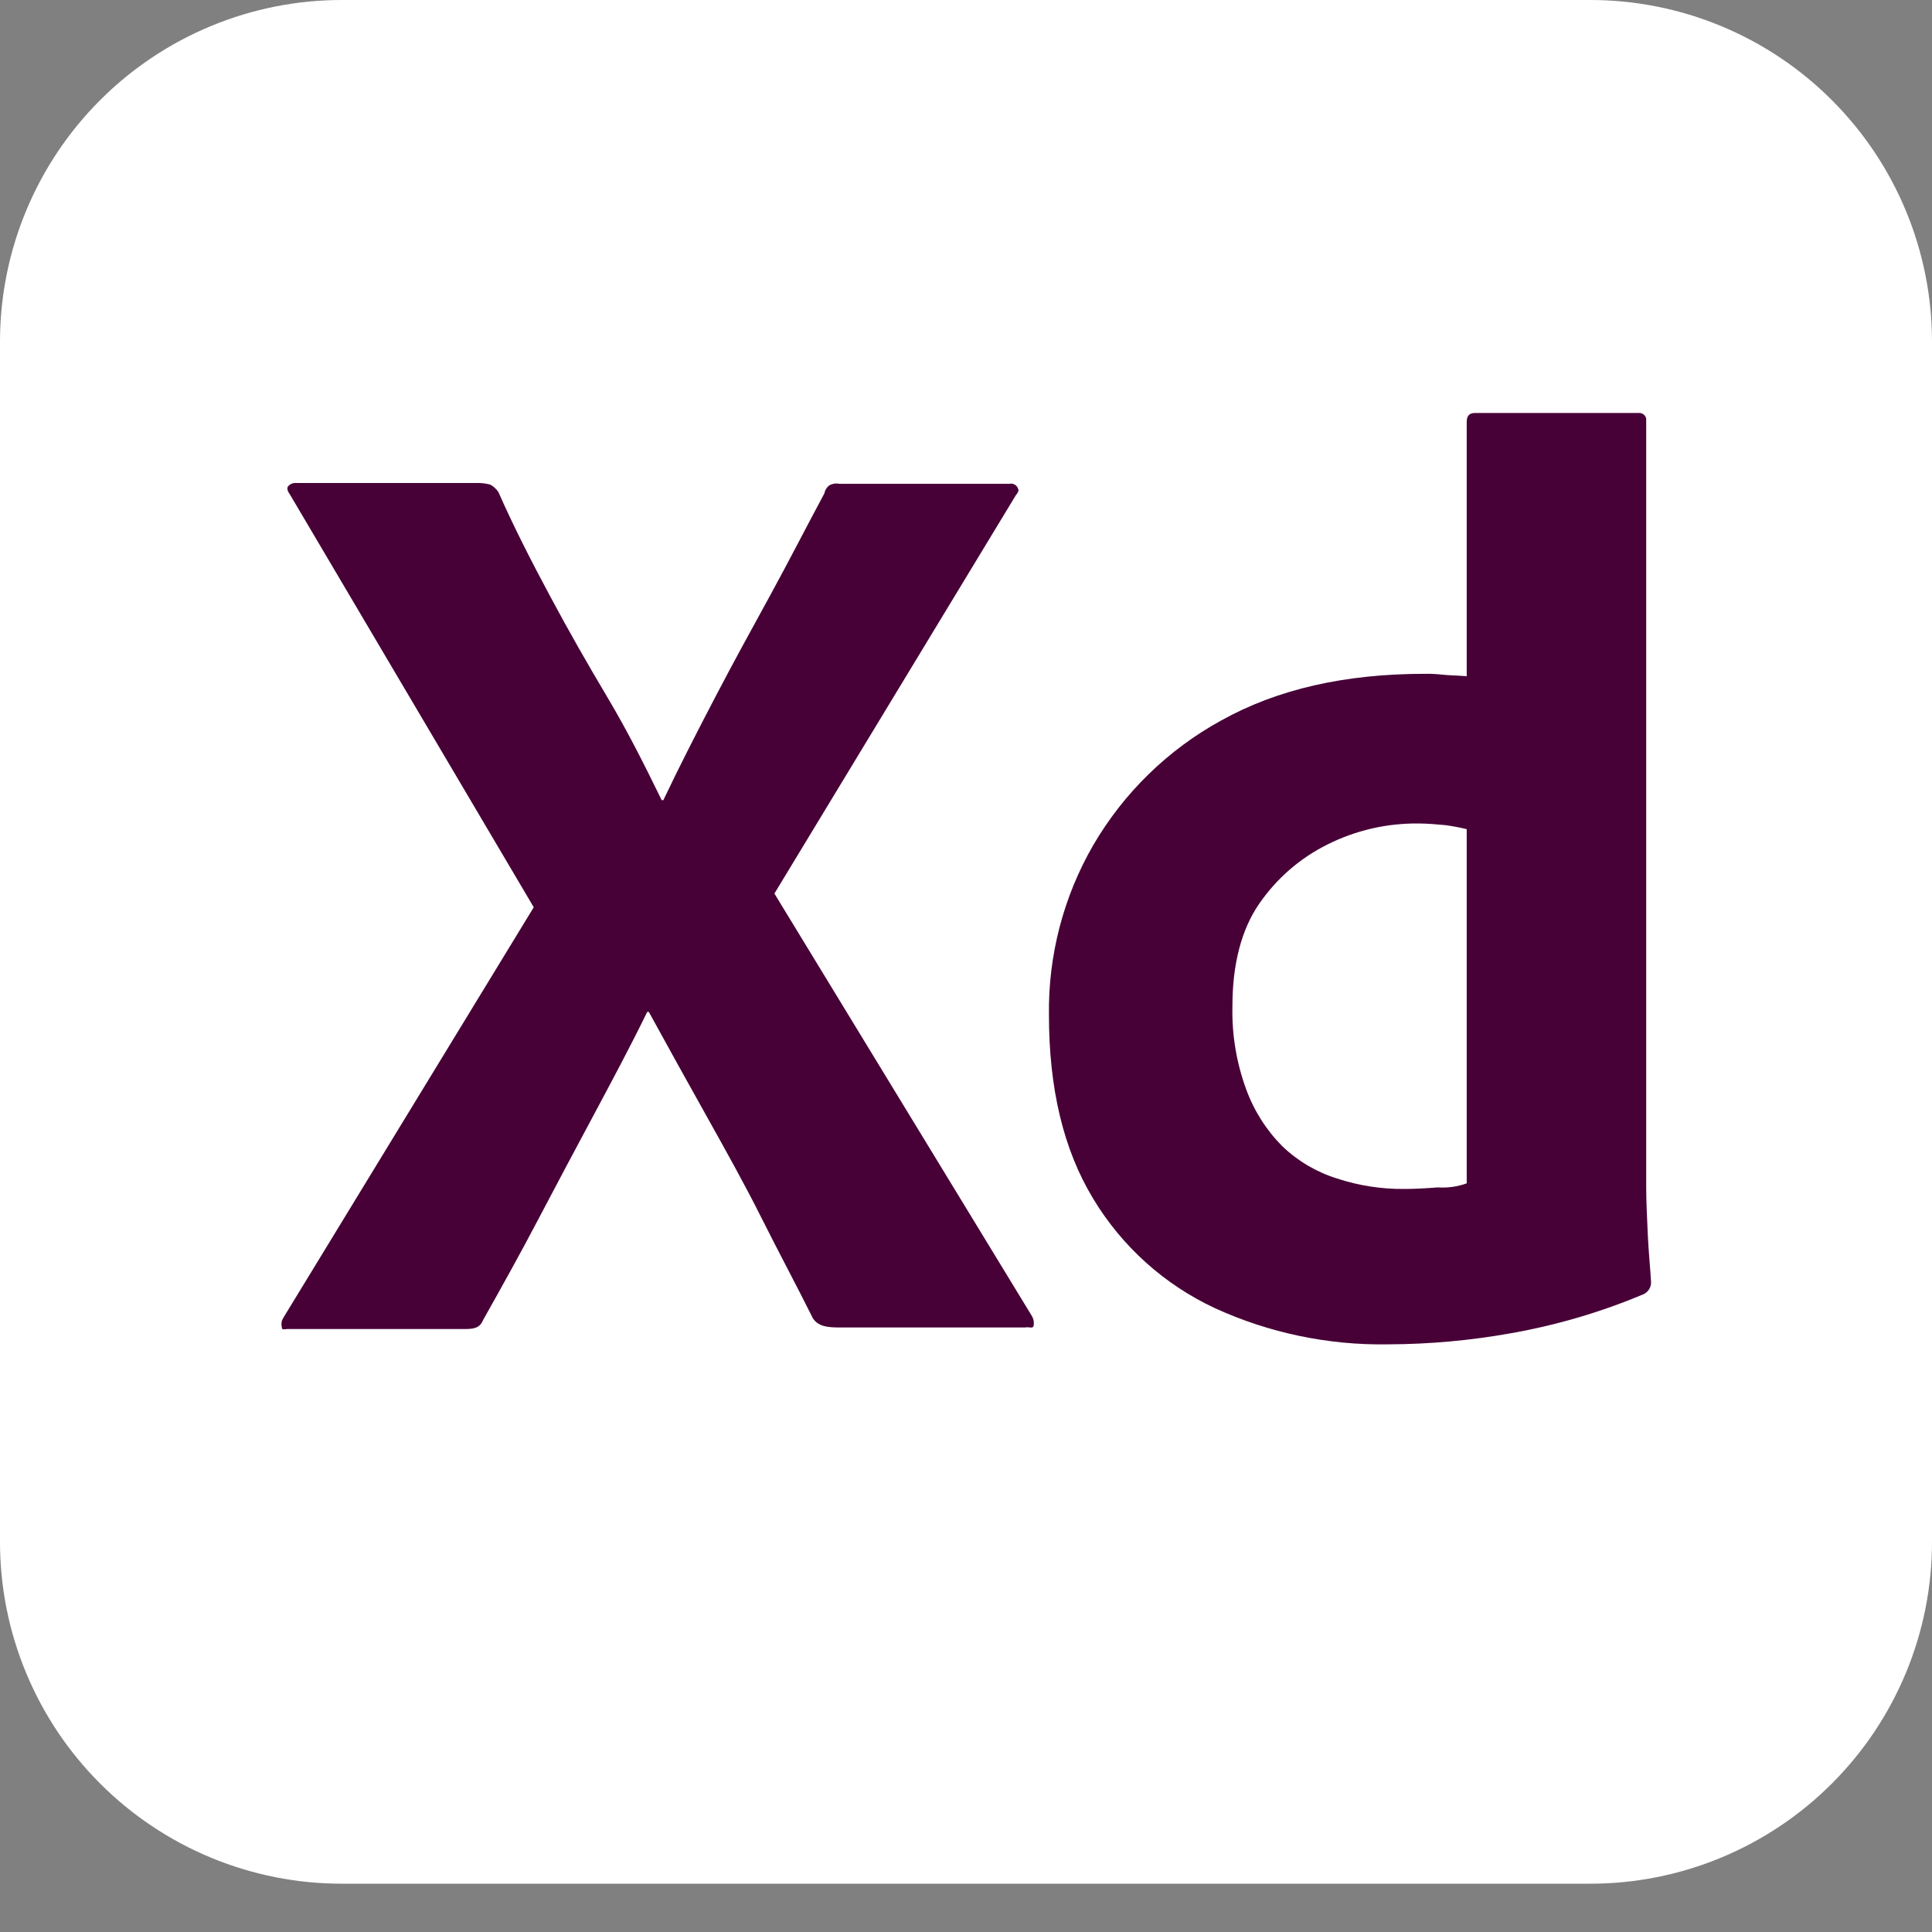 <svg width="30" height="30" viewBox="0 0 30 30" fill="none" xmlns="http://www.w3.org/2000/svg">
<rect x="0" y="0" width="30" height="30" fill="#808080" stroke="none"/>
<g clip-path="url(#clip0_4_284)">
<path d="M5.312 2.35759e-06H24.688C25.385 -0.001 26.076 0.136 26.721 0.403C27.366 0.67 27.952 1.061 28.445 1.555C28.939 2.048 29.33 2.634 29.597 3.279C29.864 3.924 30.001 4.615 30 5.312V23.938C30.001 24.635 29.864 25.326 29.597 25.971C29.33 26.616 28.939 27.202 28.445 27.695C27.952 28.189 27.366 28.58 26.721 28.847C26.076 29.114 25.385 29.251 24.688 29.25H5.312C4.615 29.251 3.924 29.114 3.279 28.847C2.634 28.58 2.048 28.189 1.555 27.695C1.061 27.202 0.67 26.616 0.403 25.971C0.136 25.326 -0.001 24.635 2.35759e-06 23.938V5.312C-0.001 4.615 0.136 3.924 0.403 3.279C0.67 2.634 1.061 2.048 1.555 1.555C2.048 1.061 2.634 0.67 3.279 0.403C3.924 0.136 4.615 -0.001 5.312 2.35759e-06Z" fill="white"/>
<path d="M15.775 7.688L12.025 13.875L16.025 20.438C16.051 20.483 16.06 20.536 16.05 20.587C16.038 20.637 15.988 20.6 15.912 20.613H13.05C12.85 20.613 12.713 20.6 12.625 20.475C12.363 19.95 12.088 19.438 11.825 18.913C11.562 18.387 11.275 17.875 10.975 17.337C10.675 16.8 10.375 16.262 10.075 15.713H10.05C9.788 16.25 9.5 16.788 9.213 17.325C8.925 17.863 8.638 18.4 8.363 18.925C8.088 19.45 7.788 19.988 7.5 20.5C7.45 20.625 7.35 20.637 7.213 20.637H4.463C4.413 20.637 4.375 20.663 4.375 20.6C4.369 20.577 4.369 20.552 4.373 20.529C4.377 20.505 4.387 20.483 4.4 20.462L8.288 14.088L4.5 7.675C4.463 7.625 4.45 7.575 4.475 7.55C4.49 7.532 4.51 7.518 4.531 7.51C4.553 7.501 4.577 7.498 4.6 7.5H7.438C7.497 7.501 7.555 7.51 7.613 7.525C7.663 7.552 7.705 7.591 7.738 7.638C7.975 8.175 8.25 8.713 8.538 9.25C8.825 9.788 9.125 10.312 9.438 10.838C9.75 11.363 10.012 11.887 10.275 12.425H10.3C10.562 11.875 10.838 11.338 11.113 10.812C11.387 10.287 11.675 9.763 11.963 9.238C12.25 8.713 12.525 8.175 12.8 7.663C12.809 7.613 12.836 7.569 12.875 7.538C12.925 7.51 12.982 7.501 13.037 7.513H15.675C15.69 7.509 15.705 7.509 15.72 7.511C15.735 7.514 15.749 7.52 15.762 7.528C15.775 7.536 15.786 7.546 15.794 7.559C15.803 7.571 15.809 7.585 15.812 7.6C15.825 7.613 15.8 7.663 15.775 7.688ZM21.55 20.875C20.623 20.89 19.705 20.698 18.863 20.312C18.078 19.946 17.421 19.354 16.975 18.613C16.512 17.85 16.288 16.9 16.288 15.762C16.275 14.838 16.512 13.926 16.975 13.125C17.449 12.311 18.136 11.641 18.962 11.188C19.837 10.7 20.887 10.463 22.125 10.463C22.213 10.461 22.3 10.466 22.387 10.475C22.5 10.488 22.625 10.488 22.775 10.5V6.55C22.775 6.463 22.812 6.413 22.9 6.413H25.438C25.465 6.409 25.494 6.416 25.517 6.432C25.54 6.448 25.556 6.472 25.562 6.5V18.425C25.562 18.65 25.575 18.9 25.587 19.175C25.6 19.45 25.625 19.688 25.637 19.9C25.64 19.942 25.63 19.984 25.607 20.02C25.585 20.056 25.552 20.084 25.512 20.1C24.858 20.375 24.174 20.576 23.475 20.7C22.84 20.815 22.196 20.873 21.55 20.875ZM22.775 18.375V12.875C22.664 12.848 22.551 12.827 22.438 12.812C22.3 12.8 22.163 12.787 22.025 12.787C21.535 12.782 21.051 12.893 20.613 13.113C20.185 13.325 19.82 13.644 19.55 14.037C19.275 14.438 19.137 14.975 19.137 15.625C19.127 16.064 19.199 16.501 19.35 16.913C19.471 17.246 19.663 17.549 19.913 17.8C20.154 18.03 20.444 18.201 20.762 18.3C21.097 18.41 21.448 18.465 21.8 18.462C21.988 18.462 22.163 18.45 22.325 18.438C22.478 18.448 22.631 18.427 22.775 18.375Z" fill="#470137"/>
</g>
<defs>
<clipPath id="clip0_4_284">
<rect width="30" height="29.25" fill="white"/>
</clipPath>
</defs>
</svg>
